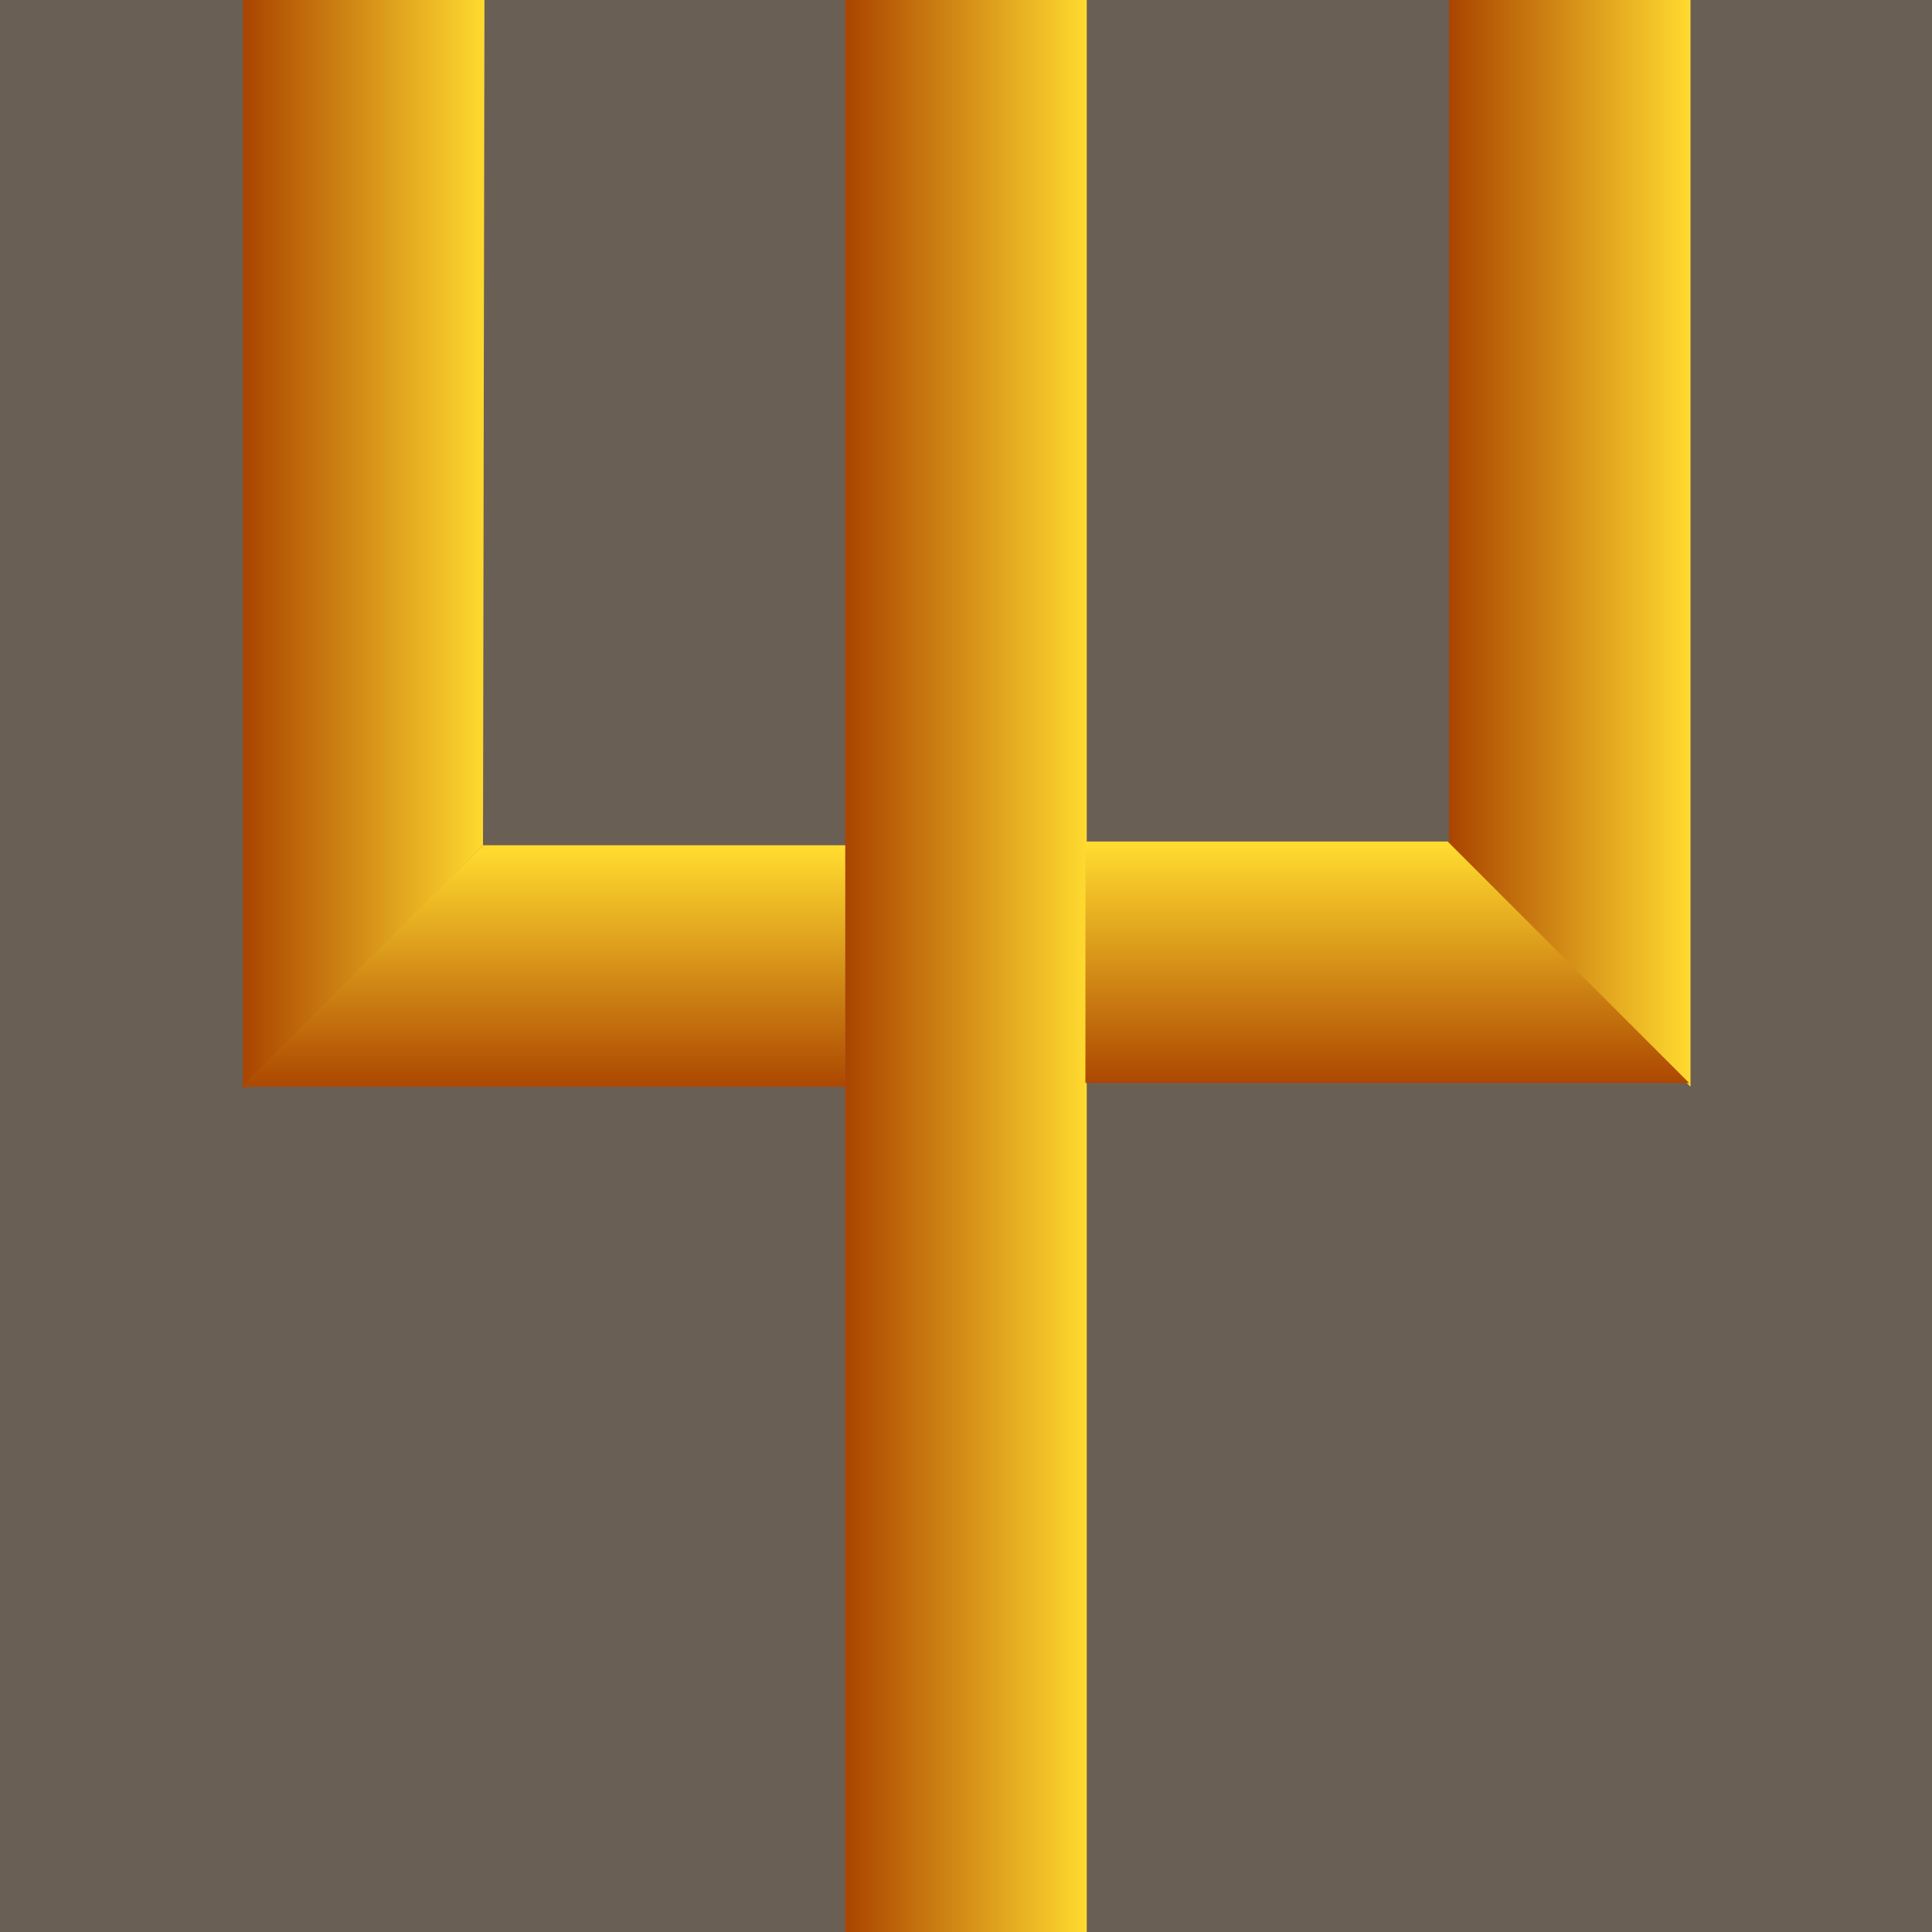 <?xml version="1.0" encoding="UTF-8" standalone="no"?>
<!-- Created with Inkscape (http://www.inkscape.org/) -->

<svg
   xmlns:dc="http://purl.org/dc/elements/1.1/"
   xmlns:cc="http://creativecommons.org/ns#"
   xmlns:rdf="http://www.w3.org/1999/02/22-rdf-syntax-ns#"
   xmlns:svg="http://www.w3.org/2000/svg"
   xmlns="http://www.w3.org/2000/svg"
   xmlns:xlink="http://www.w3.org/1999/xlink"
   xmlns:sodipodi="http://sodipodi.sourceforge.net/DTD/sodipodi-0.dtd"
   xmlns:inkscape="http://www.inkscape.org/namespaces/inkscape"
   width="16"
   height="16"
   id="svg2"
   version="1.1"
   inkscape:version="0.48.4 r9939"
   sodipodi:docname="waterfountain.svg"
   inkscape:export-filename="/home/ben/progs/minetest/minetest-thirsty/textures/thirsty_birdbath_top.png"
   inkscape:export-xdpi="90"
   inkscape:export-ydpi="90">
  <defs
     id="defs4">
    <linearGradient
       id="linearGradient3761">
      <stop
         style="stop-color:#aa4400;stop-opacity:1;"
         offset="0"
         id="stop3763" />
      <stop
         style="stop-color:#ffda2f;stop-opacity:1;"
         offset="1"
         id="stop3765" />
    </linearGradient>
    <inkscape:path-effect
       effect="spiro"
       id="path-effect3824"
       is_visible="true" />
    <inkscape:path-effect
       effect="spiro"
       id="path-effect3820"
       is_visible="true" />
    <inkscape:path-effect
       effect="spiro"
       id="path-effect3761"
       is_visible="true" />
    <inkscape:path-effect
       effect="spiro"
       id="path-effect3761-8"
       is_visible="true" />
    <linearGradient
       inkscape:collect="always"
       xlink:href="#linearGradient3761"
       id="linearGradient3767"
       x1="7"
       y1="8"
       x2="9"
       y2="8"
       gradientUnits="userSpaceOnUse" />
    <linearGradient
       inkscape:collect="always"
       xlink:href="#linearGradient3761-6"
       id="linearGradient3767-4"
       x1="7"
       y1="8"
       x2="9"
       y2="8"
       gradientUnits="userSpaceOnUse" />
    <linearGradient
       id="linearGradient3761-6">
      <stop
         style="stop-color:#aa4400;stop-opacity:1;"
         offset="0"
         id="stop3763-2" />
      <stop
         style="stop-color:#ffda2f;stop-opacity:1;"
         offset="1"
         id="stop3765-8" />
    </linearGradient>
    <linearGradient
       gradientTransform="matrix(1,0,0,0.564,-4.988,1036.361)"
       y2="8"
       x2="9"
       y1="8"
       x1="7"
       gradientUnits="userSpaceOnUse"
       id="linearGradient3809"
       xlink:href="#linearGradient3761-6"
       inkscape:collect="always" />
    <linearGradient
       gradientTransform="matrix(1,0,0,0.564,-4.988,1036.361)"
       y2="8"
       x2="9"
       y1="8"
       x1="7"
       gradientUnits="userSpaceOnUse"
       id="linearGradient3809-6"
       xlink:href="#linearGradient3761-6-2"
       inkscape:collect="always" />
    <linearGradient
       id="linearGradient3761-6-2">
      <stop
         style="stop-color:#aa4400;stop-opacity:1;"
         offset="0"
         id="stop3763-2-2" />
      <stop
         style="stop-color:#ffda2f;stop-opacity:1;"
         offset="1"
         id="stop3765-8-9" />
    </linearGradient>
    <linearGradient
       y2="8"
       x2="9"
       y1="8"
       x1="7"
       gradientTransform="matrix(1,0,0,0.564,4.998,1036.35)"
       gradientUnits="userSpaceOnUse"
       id="linearGradient3844"
       xlink:href="#linearGradient3761-6-2"
       inkscape:collect="always" />
    <linearGradient
       gradientTransform="matrix(1,0,0,0.564,-4.988,1036.361)"
       y2="8"
       x2="9"
       y1="8"
       x1="7"
       gradientUnits="userSpaceOnUse"
       id="linearGradient3809-63"
       xlink:href="#linearGradient3761-6-28"
       inkscape:collect="always" />
    <linearGradient
       id="linearGradient3761-6-28">
      <stop
         style="stop-color:#aa4400;stop-opacity:1;"
         offset="0"
         id="stop3763-2-4" />
      <stop
         style="stop-color:#ffda2f;stop-opacity:1;"
         offset="1"
         id="stop3765-8-0" />
    </linearGradient>
    <linearGradient
       y2="8"
       x2="9"
       y1="8"
       x1="7"
       gradientTransform="matrix(9.0998777e-4,-1,0.564,5.1321229e-4,2.281,1052.404)"
       gradientUnits="userSpaceOnUse"
       id="linearGradient3878"
       xlink:href="#linearGradient3761-6-28"
       inkscape:collect="always" />
    <linearGradient
       y2="8"
       x2="9"
       y1="8"
       x1="7"
       gradientTransform="matrix(9.0998777e-4,-1,0.564,5.1321229e-4,2.281,1052.404)"
       gradientUnits="userSpaceOnUse"
       id="linearGradient3878-5"
       xlink:href="#linearGradient3761-6-28-1"
       inkscape:collect="always" />
    <linearGradient
       id="linearGradient3761-6-28-1">
      <stop
         style="stop-color:#aa4400;stop-opacity:1;"
         offset="0"
         id="stop3763-2-4-7" />
      <stop
         style="stop-color:#ffda2f;stop-opacity:1;"
         offset="1"
         id="stop3765-8-0-4" />
    </linearGradient>
    <linearGradient
       y2="8"
       x2="9"
       y1="8"
       x1="7"
       gradientTransform="matrix(-9.0998777e-4,-1,-0.564,5.1321229e-4,13.707,1052.373)"
       gradientUnits="userSpaceOnUse"
       id="linearGradient3912"
       xlink:href="#linearGradient3761-6-28-1"
       inkscape:collect="always" />
  </defs>
  <sodipodi:namedview
     id="base"
     pagecolor="#838181"
     bordercolor="#666666"
     borderopacity="1.0"
     inkscape:pageopacity="0"
     inkscape:pageshadow="2"
     inkscape:zoom="31.678384"
     inkscape:cx="8.1024956"
     inkscape:cy="8.1165549"
     inkscape:document-units="px"
     inkscape:current-layer="layer1"
     showgrid="true"
     inkscape:window-width="1366"
     inkscape:window-height="744"
     inkscape:window-x="0"
     inkscape:window-y="24"
     inkscape:window-maximized="1"
     inkscape:snap-global="true">
    <inkscape:grid
       type="xygrid"
       id="grid3755"
       empspacing="5"
       visible="true"
       enabled="true"
       snapvisiblegridlinesonly="true" />
  </sodipodi:namedview>
  <g
     inkscape:label="Layer 1"
     inkscape:groupmode="layer"
     id="layer1"
     transform="translate(0,-1036.362)">
    <rect
       style="fill:#6a5f55;fill-opacity:1;stroke:none"
       id="rect3015"
       width="16"
       height="16"
       x="0"
       y="1036.362" />
    <rect
       style="fill:url(#linearGradient3767);fill-opacity:1;stroke:none"
       id="rect3759"
       width="2"
       height="16"
       x="7"
       y="0"
       transform="translate(0,1036.362)" />
    <path
       style="fill:url(#linearGradient3809);fill-opacity:1;stroke:none"
       d="m 2.012,1036.361 2,0 L 4,1043.362 l -1.988,2.022 z"
       id="rect3759-4"
       inkscape:connector-curvature="0"
       sodipodi:nodetypes="ccccc" />
    <path
       style="fill:url(#linearGradient3844);fill-opacity:1;stroke:none"
       d="m 12,1036.362 2,0 0,9 -2,-2 z"
       id="rect3759-4-4"
       inkscape:connector-curvature="0"
       sodipodi:nodetypes="ccccc" />
    <path
       style="fill:url(#linearGradient3878);fill-opacity:1;stroke:none"
       d="m 2,1045.362 2,-2 3,0 0,2 z"
       id="rect3759-4-5"
       inkscape:connector-curvature="0"
       sodipodi:nodetypes="ccccc" />
    <path
       style="fill:url(#linearGradient3912);fill-opacity:1;stroke:none"
       d="m 13.989,1045.331 -2,-2 -3,0 0,2 z"
       id="rect3759-4-5-0"
       inkscape:connector-curvature="0"
       sodipodi:nodetypes="ccccc" />
  </g>
</svg>
